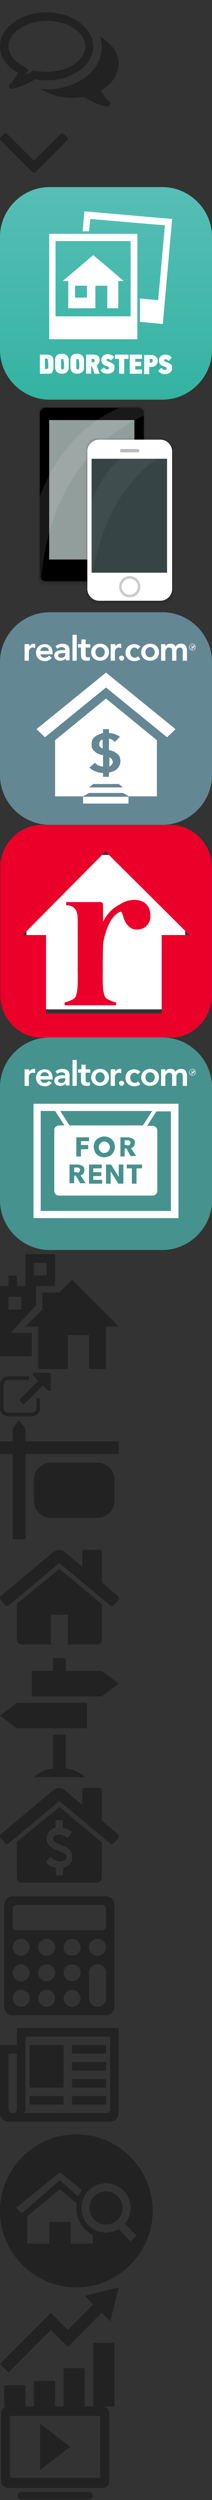 <svg width="50" height="588" viewBox="0 0 50 588" xmlns="http://www.w3.org/2000/svg" xmlns:xlink="http://www.w3.org/1999/xlink"><rect x="0" y="0" width="50" height="588" fill="#333333" stroke="none"/><svg width="28" height="28" viewBox="0 0 28 28"><path fill="#222" d="M22 10.9c0 4.4-4.9 8-11 8-1 0-1.9-.1-2.7-.3-1.3.9-2.8 1.6-4.3 2-.5.2-1 .2-1.4.3-.2 0-.5-.2-.5-.5-.1-.2.1-.4.3-.6.6-.8 1.3-1.3 1.8-2.7C1.6 15.7 0 13.4 0 10.9c0-4.4 4.9-8 11-8s11 3.7 11 8zm-20 0c0 1.7 1.2 3.4 3.2 4.5l1.5.9-.5 1.3c.3-.2.7-.4 1-.6l.7-.5.8.2c.8.1 1.6.2 2.4.2 4.9 0 9-2.7 9-6s-4.1-6-9-6S2 7.6 2 10.9zm23.7 12.9c.2.2.4.4.3.7s-.3.5-.5.5c-.5 0-.9 0-1.3-.2-1.6-.4-3-1.1-4.3-2-1 0-1.9.2-2.9.2-2.8 0-5.4-.8-7.4-2.1.5 0 .9.1 1.4.1 3.4 0 6.5-1 9-2.7 2.6-1.9 4-4.5 4-7.3 0-.8-.1-1.6-.4-2.4 2.6 1.5 4.4 3.8 4.4 6.4 0 2.5-1.6 4.8-4.2 6.3.6 1.2 1.3 1.9 1.9 2.5z"/></svg><svg width="16" height="16" viewBox="0 0 284.93 284.93" y="28"><path fill="#222" d="M282.082 76.51L267.81 62.238c-1.903-1.906-4.095-2.856-6.57-2.856-2.472 0-4.662.95-6.564 2.856L142.466 174.44 30.262 62.24c-1.903-1.905-4.094-2.855-6.567-2.855-2.475 0-4.665.95-6.567 2.856L2.856 76.517C.95 78.416 0 80.606 0 83.082c0 2.474.953 4.663 2.856 6.565L135.9 222.693c1.9 1.903 4.092 2.854 6.565 2.854 2.475 0 4.66-.95 6.562-2.854L282.082 89.647c1.902-1.903 2.848-4.093 2.848-6.565 0-2.475-.946-4.665-2.848-6.572z"/></svg><svg width="50" height="50" viewBox="0 0 50 50" y="44"><linearGradient id="a" gradientUnits="userSpaceOnUse" x1="25" y1="50" x2="25"><stop offset="0" stop-color="#34B3A2"/><stop offset="1" stop-color="#57BEB5"/></linearGradient><path fill="url(#a)" d="M38.3 50H11.7C5.3 50 0 44.7 0 38.3V11.7C0 5.3 5.3 0 11.7 0h26.6C44.7 0 50 5.3 50 11.7v26.6C50 44.7 44.7 50 38.3 50z"/><path fill="#fff" d="M11.6 11v24.8h20.8V11H11.6zm19.2 19.4H13.1V12.7h17.7v17.7z"/><g fill="#fff"><path d="M11.1 39.4c.4 0 .6.1.9.2.2.1.4.3.5.6.1.2.1.4.1.6v1.8c0 .3-.1.5-.1.6-.1.1-.1.3-.2.4-.1.1-.2.2-.3.2-.1.1-.3.1-.4.1H9.4v-4.5h1.7zm.2 1.9v-.7c-.1-.2-.2-.3-.4-.3h-.3v2.5h.3c.2 0 .3-.1.4-.2.1-.1.1-.3.1-.5v-.8zm4.9.8v.6c0 .2-.1.4-.2.5-.1.2-.3.4-.5.5-.2.1-.5.2-.9.2s-.6-.1-.9-.2c-.2-.1-.4-.3-.5-.5-.1-.2-.1-.3-.2-.6v-2.2c.1-.4.2-.7.5-.9.3-.2.6-.3 1.1-.3.3 0 .5 0 .7.1.2.1.4.2.5.3.1.1.2.3.3.5.1.2.1.4.1.6v1.4zm-1.2-1v-.4c0-.1-.1-.2-.1-.2-.1 0-.1-.1-.2-.1s-.2 0-.2.1c-.1.1-.1.1-.1.2v1.9c0 .1.1.2.1.2.1 0 .1.1.2.1.2 0 .4-.1.4-.4v-1.4zm4.8 1v.6c0 .2-.1.4-.2.5-.1.2-.3.4-.5.5-.2.1-.5.2-.9.2s-.6-.1-.9-.2c-.2-.1-.4-.3-.5-.5-.1-.2-.1-.3-.2-.6v-2.2c.1-.4.2-.7.5-.9.3-.2.6-.3 1.1-.3.3 0 .5 0 .7.1.2.1.4.2.5.3.1.1.2.3.3.5.1.2.1.4.1.6v1.4zm-1.2-1v-.4c0-.1-.1-.2-.1-.2-.1 0-.1-.1-.2-.1s-.2 0-.2.1c-.1.1-.1.1-.1.2v1.9c0 .1.1.2.1.2.1 0 .1.1.2.1.2 0 .4-.1.4-.4v-1.4zm3.7 2.8l-.6-1.7h-.2v1.7h-1.2v-4.5h1.8c.4 0 .8.1 1 .3.3.2.4.6.4 1 0 .3-.1.5-.2.7-.1.2-.3.4-.5.5l.7 2h-1.2zm0-3.1c0-.1 0-.2-.1-.3-.1-.1-.2-.1-.3-.1h-.3v.8h.5s.1 0 .1-.1l.1-.1v-.2m4.7 1.7c0 .4-.1.8-.4 1-.3.2-.7.4-1.2.4-.4 0-.7-.1-1-.2-.3-.1-.5-.3-.7-.6l.8-.7c.1.2.3.3.4.4.1.1.3.1.4.1.2 0 .3 0 .3-.1.1-.1.1-.1.1-.2v-.2l-.1-.1c-.1 0-.1-.1-.2-.1s-.2-.1-.3-.1c-.2-.1-.4-.1-.5-.2-.1-.1-.3-.2-.4-.3-.1-.1-.2-.2-.2-.4-.1-.1-.1-.3-.1-.5s0-.4.1-.6c.1-.2.2-.3.3-.4.1-.1.3-.2.5-.3.2-.1.4-.1.6-.1.3 0 .6.1.9.2.2.1.5.3.6.5l-.7.8c-.1-.1-.2-.2-.4-.3-.1-.1-.3-.1-.4-.1-.1 0-.2 0-.2.1-.1.1-.1.1-.1.2s.1.2.2.2c.1.1.3.1.5.2l.6.3c.2.1.3.2.4.3.1.1.2.2.2.4v.4M29.3 40.4v3.5h-1.2v-3.5h-1v-1h3.2v1zm1.3 3.5v-4.5h2.9v1h-1.6v.7h1.4v1h-1.4v.8h1.6v1zm6.6-3.1c0 .2 0 .4-.1.6-.1.2-.2.3-.3.5-.1.1-.3.2-.5.3-.2.1-.4.1-.6.1h-.5V44H34v-4.5h1.7c.2 0 .4 0 .6.1.2.1.3.1.5.3.1.1.2.3.3.4.1.1.1.3.1.5m-1.2 0c0-.1 0-.3-.1-.3-.1-.1-.2-.1-.3-.1h-.3v.9h.3c.1 0 .2 0 .3-.1.1-.1.1-.2.1-.4m4.6 1.7c0 .4-.1.8-.4 1-.3.3-.7.5-1.2.5-.4 0-.7-.1-1-.2-.3-.1-.5-.3-.7-.6l.8-.7c.1.2.3.3.4.4.1.1.3.1.4.1.2 0 .3 0 .3-.1.1-.1.1-.1.1-.2v-.2l-.1-.1c-.1 0-.1-.1-.2-.1s-.2-.1-.3-.1c-.2-.1-.4-.1-.5-.2-.1-.1-.3-.2-.4-.3-.1-.1-.2-.2-.2-.4-.1-.1-.1-.3-.1-.5s0-.4.1-.6c.1-.2.2-.3.3-.4.1-.1.3-.2.5-.3.2-.1.4-.1.6-.1.3 0 .6.1.9.2.2.1.5.3.6.5l-.7.8c-.1-.1-.2-.2-.4-.3-.1-.1-.3-.1-.4-.1-.1 0-.2 0-.2.1-.1.1-.1.1-.1.2s.1.2.2.2c.1.1.3.1.5.2l.6.3c.2.1.3.2.4.3.1.1.2.2.2.4v.3"/></g><path fill="#fff" d="M19.9 5.7l-.4 4.7H21l.3-2.9L38.9 9l-1.6 17.6-4.3-.4v5.5l5.4.5 2.2-24.7zM22 16l-7.2 6.1h1.3v6.4h6.4v-5.3h2.8v5.3h2.6v-6.4h1.3L22 16zm-1.5 10h-2.8v-2.8h2.8V26z"/></svg><svg width="50" height="50" viewBox="0 0 50 50" y="94"><path fill-rule="evenodd" clip-rule="evenodd" d="M10.4 1.5h22.5c.8 0 1.4.6 1.4 1.4v39.6c0 .8-.6 1.4-1.4 1.4H10.4c-.8 0-1.4-.6-1.4-1.4V2.9c0-.8.6-1.4 1.4-1.4z" opacity=".03"/><path fill-rule="evenodd" clip-rule="evenodd" d="M10.5 1.6h22.3c.8 0 1.4.6 1.4 1.4v39.2c0 .8-.6 1.4-1.4 1.4H10.5c-.8 0-1.4-.6-1.4-1.4V3c0-.8.6-1.4 1.4-1.4z" opacity=".04"/><path fill-rule="evenodd" clip-rule="evenodd" d="M10.6 1.7h22.1c.8 0 1.4.6 1.4 1.4v38.8c0 .8-.6 1.4-1.4 1.4H10.6c-.8 0-1.4-.6-1.4-1.4V3.1c0-.8.6-1.4 1.4-1.4z" opacity=".06"/><path fill-rule="evenodd" clip-rule="evenodd" d="M10.7 1.8h21.9c.8 0 1.4.6 1.4 1.4v38.4c0 .8-.6 1.4-1.4 1.4H10.7c-.8 0-1.4-.6-1.4-1.4V3.2c0-.8.6-1.4 1.4-1.4z" opacity=".08"/><path fill-rule="evenodd" clip-rule="evenodd" d="M10.8 1.9h21.7c.8 0 1.4.6 1.4 1.4v38c0 .8-.6 1.4-1.4 1.4H10.8c-.8 0-1.4-.6-1.4-1.4v-38c0-.8.6-1.4 1.4-1.4z"/><path fill-rule="evenodd" clip-rule="evenodd" fill="#929E9C" d="M11.6 4.8h20.1v32.8H11.6V4.8z"/><path opacity=".1" fill-rule="evenodd" clip-rule="evenodd" fill="#fff" d="M33.9 3.8v-.5c0-.8-.6-1.4-1.4-1.4H10.8c-.8 0-1.4.6-1.4 1.4v38c0 .3.1.7.3.9C12.1 15.5 28 6.3 33.9 3.8zm-5.6-1.9H10.8c-.8 0-1.4.6-1.4 1.4v19.5C14 10.3 22.1 4.5 28.3 1.9z"/><path fill-rule="evenodd" clip-rule="evenodd" d="M23 9h15.2c1.6 0 2.8 1.3 2.8 2.8v33.8c0 1.6-1.3 2.8-2.8 2.8H23c-1.6 0-2.8-1.3-2.8-2.8V11.8C20.1 10.3 21.4 9 23 9z" opacity=".03"/><path fill-rule="evenodd" clip-rule="evenodd" d="M23.1 9.1h15c1.6 0 2.8 1.3 2.8 2.8v33.4c0 1.6-1.3 2.8-2.8 2.8h-15c-1.6 0-2.8-1.3-2.8-2.8V11.9c-.1-1.5 1.2-2.8 2.8-2.8z" opacity=".04"/><path fill-rule="evenodd" clip-rule="evenodd" d="M23.2 9.2H38c1.6 0 2.8 1.3 2.8 2.8v33c0 1.6-1.3 2.8-2.8 2.8H23.2c-1.6 0-2.8-1.3-2.8-2.8V12c-.1-1.5 1.2-2.8 2.8-2.8z" opacity=".06"/><path fill-rule="evenodd" clip-rule="evenodd" d="M23.3 9.3h14.6c1.6 0 2.8 1.3 2.8 2.8v32.6c0 1.6-1.3 2.8-2.8 2.8H23.3c-1.6 0-2.8-1.3-2.8-2.8V12.1c-.1-1.5 1.2-2.8 2.8-2.8z" opacity=".08"/><path fill-rule="evenodd" clip-rule="evenodd" fill="#fff" d="M23.4 9.4h14.4c1.6 0 2.8 1.3 2.8 2.8v32.3c0 1.6-1.3 2.8-2.8 2.8H23.4c-1.6 0-2.8-1.3-2.8-2.8V12.2c-.1-1.5 1.2-2.8 2.8-2.8z"/><path fill="#CCCBCB" d="M30.6 46.5c-1.4 0-2.5-1.1-2.5-2.5s1.1-2.5 2.5-2.5 2.5 1.1 2.5 2.5-1.1 2.5-2.5 2.5zm0-4.4c-1.1 0-1.9.9-1.9 1.9 0 1.1.9 1.9 1.9 1.9s1.9-.9 1.9-1.9c0-1.1-.9-1.9-1.9-1.9z"/><path fill-rule="evenodd" clip-rule="evenodd" fill="#374445" d="M21.6 13.9h17.8v26.8H21.6V13.9z"/><path fill-rule="evenodd" clip-rule="evenodd" fill="#BABABB" d="M28.7 11.6h3.8c.2 0 .4.2.4.4s-.2.4-.4.4h-3.8c-.2 0-.4-.2-.4-.4s.2-.4.4-.4z"/><path opacity=".05" fill-rule="evenodd" clip-rule="evenodd" fill="#fff" d="M40.6 11.8c-.2-1.4-1.4-2.4-2.8-2.4H23.4c-1.6 0-2.8 1.3-2.8 2.8v32.3c0 .6.2 1.2.5 1.7C23.4 23 34.8 14.6 40.6 11.8zm-6.2-2.4h-11c-1.6 0-2.8 1.3-2.8 2.8v14c3.5-9.7 9.1-14.5 13.8-16.8z"/></svg><svg width="50" height="50" viewBox="0 0 50 50" y="144"><path fill="#648794" d="M38.3 50H11.7C5.3 50 0 44.7 0 38.3V11.7C0 5.3 5.3 0 11.7 0h26.6C44.7 0 50 5.3 50 11.7v26.6C50 44.7 44.7 50 38.3 50z"/><path d="M5.9 7.5h1v.6c.2-.4.6-.7 1.1-.7.1 0 .2 0 .3.1v.9c-.2 0-.3-.1-.5-.1-.9 0-1 .8-1 1v2.1h-1V7.5zm3.6 2.3c.1.6.5.9 1 .9s.8-.2 1-.5l.7.5c-.5.6-1 .8-1.6.8-1.2 0-2.1-.8-2.1-2s.9-2 2.1-2c1.1 0 1.8.8 1.8 2.1v.3H9.5zm2-.7c0-.6-.4-.9-1-.9s-.9.4-1 .9h2zm4 1.7c-.3.4-.7.6-1.3.6-.7 0-1.4-.4-1.4-1.2 0-1.3 1.5-1.3 2.4-1.3h.2c0-.5-.4-.7-.9-.7-.4 0-.8.2-1 .4l-.4-.6c.4-.4 1-.6 1.6-.6 1.7 0 1.7 1.2 1.7 1.7v2.2h-.9v-.5zm-.1-1.2h-.2c-.5 0-1.5 0-1.5.6 0 .4.4.5.7.5.7 0 1-.3 1-.9v-.2zm1.7-4.3h1v6.1h-1V5.3zm1.3 3v-.8h.8V6.4h1v1.1h1.1v.8h-1.1V10c0 .4.1.6.5.6.2 0 .4 0 .5-.1v.8c-.2.1-.5.1-.8.1-1 0-1.3-.5-1.3-1.4V8.3h-.7zm5.2-.9c1.2 0 2.1.8 2.1 2s-.9 2-2.1 2c-1.2 0-2.1-.8-2.1-2s1-2 2.1-2zm0 3.2c.7 0 1.1-.6 1.1-1.2s-.4-1.2-1.1-1.2c-.7 0-1.1.6-1.1 1.2s.4 1.2 1.1 1.2zm2.6-3.1h1v.6c.2-.4.6-.7 1.1-.7.1 0 .2 0 .3.1v.9c-.2 0-.3-.1-.5-.1-.9 0-1 .8-1 1v2.1h-1V7.5zm2.5 2.7c.3 0 .6.3.6.6s-.3.6-.6.6-.6-.3-.6-.6c-.1-.3.2-.6.6-.6zm3.8-1.5c-.2-.2-.5-.4-.7-.4-.7 0-1.1.6-1.1 1.2s.4 1.2 1.1 1.2c.3 0 .6-.1.7-.4l.6.7c-.4.4-1.1.5-1.4.5-1.2 0-2.1-.8-2.1-2s.9-2 2.1-2c.5 0 1 .2 1.4.6l-.6.6zm2.9-1.3c1.2 0 2.1.8 2.1 2s-.9 2-2.1 2c-1.2 0-2.1-.8-2.1-2s1-2 2.1-2zm0 3.2c.7 0 1.1-.6 1.1-1.2s-.4-1.2-1.1-1.2c-.7 0-1.1.6-1.1 1.2s.4 1.2 1.1 1.2zm2.7-3.1h.9v.6c.2-.4.5-.7 1.2-.7.6 0 1 .2 1.2.7.3-.5.7-.7 1.3-.7 1 0 1.4.7 1.4 1.7v2.3h-1V9.2c0-.5-.1-.9-.7-.9s-.8.5-.8 1v2.1h-1V9.1c0-.5-.2-.8-.7-.8-.6 0-.9.5-.9 1v2.1h-1V7.5zM45.4 7.4c.4 0 .8.4.8.8s-.4.8-.8.8-.8-.4-.8-.8.4-.8.8-.8zm0 1.5c.4 0 .7-.3.7-.7 0-.4-.3-.7-.7-.7-.4 0-.7.3-.7.7.1.4.4.7.7.7zm-.1-.2h-.1v-1h.4c.2 0 .3.1.3.3 0 .2-.1.2-.2.3l.3.4h-.1l-.3-.4h-.2v.4zm0-.6h.1c.1 0 .3 0 .3-.2 0-.1-.1-.2-.2-.2h-.2v.4zM25 14.2L8.6 27.5l2 1.9L25 17.7l14.4 11.7 2-1.9zm-5.4 29.2h10.7V45H19.6z" fill="#fff"/><path d="M26.4 35.8c.1-.2.2-.4.2-.6 0-.2-.1-.4-.2-.6-.1-.2-.3-.3-.5-.4 0 0-.1 0-.1-.1v2.2c.1 0 .1-.1.2-.1s.2-.2.4-.4zm-2.1-5.9c-.1.1-.2.1-.3.1-.2.1-.3.2-.4.4-.1.2-.2.3-.2.6 0 .2 0 .4.1.5.1.1.2.3.4.4.1.1.2.1.3.2v-2.2zm.7-9.6l-12 9.8v13.2h6.6l1.4-.8h8l1.4.8H37V30.1l-12-9.8zm-.9 13.3l-.9-.3c-.3-.1-.6-.3-.8-.5-.2-.2-.5-.4-.6-.7-.2-.3-.2-.6-.2-1.1 0-.5.1-.9.3-1.2.2-.3.5-.6.9-.8.4-.2.8-.4 1.2-.5.1 0 .2-.1.3-.1v-.9h1.4v.9c.4 0 .8.1 1.2.2.5.2 1 .4 1.4.7l-1.2 1.2c-.2-.2-.5-.4-.8-.6-.2-.1-.4-.1-.6-.2v2.7c.2.1.5.1.7.2.4.1.7.3 1 .5.3.2.5.4.7.7.2.3.3.7.3 1.1 0 .5-.1.9-.3 1.3-.2.4-.5.7-.8.9-.3.2-.7.4-1.2.5-.1 0-.2.1-.4.1v1h-1.4v-.9c-.6 0-1.1-.1-1.6-.3-.6-.2-1.2-.5-1.6-1l1.3-1.1c.3.3.6.6 1 .7.3.1.6.2.9.2v-2.9c-.1.3-.1.3-.2.2zM21 41.2l1-.8h6l1 .8h-8z" fill="#fff"/></svg><svg width="50" height="50" viewBox="0 0 50 50" y="194"><path fill="#fff" d="M6.25 7.083h37.43v36.32H6.25z"/><path d="M39.947-.032h-29.84C4.584-.032.074 4.478.074 10v30.1c0 5.522 4.51 10.034 10.033 10.034h29.84c5.522 0 10.034-4.512 10.034-10.034V10c0-5.496-4.51-10.032-10.032-10.032zM38.132 25.92v18.46H10.86V25.92h-5.5L24.885 6.268l19.78 19.652h-6.533zM24.29 18.842c0-.233 0-.674-.675-.674h-8.01v.7l.258.052c.052 0 .13.026.208.026.365.052.805.104 1.246.467.493.39.752.674.934 1.737.103.674.077 2.618.077 3.915v9.308c.025 1.686.052 3.967-.182 4.927-.285 1.502-.544 1.605-1.79 2.124-.414.182-.622.233-.88.286l-.234.05v.676h12.135v-.676l-.26-.05c-.284-.054-.466-.105-.855-.287-1.27-.545-1.557-.648-1.84-2.15-.235-.935-.21-3.216-.183-4.9v-2.335c0-1.347.052-3.5.104-4.354 1.194-6.067 3.5-7.104 4.124-7.26.26.104.362.337.52.907.076.235.13.495.258.78.623 1.634 1.66 2.515 3.01 2.515 2.202 0 3.213-1.582 3.213-3.163 0-1.217-.312-2.15-.933-2.747-.855-.933-2.18-1.062-2.88-1.062-1.502 0-2.72.597-3.472 1.115-.674.312-2.62 1.426-3.864 4.02l-.025-3.943z" fill="#EB0029"/></svg><svg width="50" height="50" viewBox="0 0 50 50" y="244"><path fill="#46928E" d="M38.3 50H11.7C5.3 50 0 44.7 0 38.3V11.7C0 5.3 5.3 0 11.7 0h26.6C44.7 0 50 5.3 50 11.7v26.6C50 44.7 44.7 50 38.3 50z"/><path d="M5.9 7.5h1v.6c.2-.4.6-.7 1.1-.7.1 0 .2 0 .3.1v.9c-.2 0-.3-.1-.5-.1-.9 0-1 .8-1 1v2.1h-1V7.5zm3.6 2.3c.1.6.5.9 1 .9s.8-.2 1-.5l.7.5c-.5.6-1 .8-1.6.8-1.2 0-2.1-.8-2.1-2s.9-2 2.1-2c1.1 0 1.8.8 1.8 2.1v.3H9.5zm2-.7c0-.6-.4-.9-1-.9s-.9.4-1 .9h2zm4 1.7c-.3.4-.7.6-1.3.6-.7 0-1.4-.4-1.4-1.2 0-1.3 1.5-1.3 2.4-1.3h.2c0-.5-.4-.7-.9-.7-.4 0-.8.2-1 .4l-.4-.6c.4-.4 1-.6 1.6-.6 1.7 0 1.7 1.2 1.7 1.7v2.2h-.9v-.5zm-.1-1.2h-.2c-.5 0-1.5 0-1.5.6 0 .4.4.5.7.5.7 0 1-.3 1-.9v-.2zm1.7-4.3h1v6.1h-1V5.3zm1.3 3v-.8h.8V6.4h1v1.1h1.1v.8h-1.1V10c0 .4.1.6.5.6.2 0 .4 0 .5-.1v.8c-.2.1-.5.1-.8.1-1 0-1.3-.5-1.3-1.4V8.3h-.7zm5.2-.9c1.2 0 2.1.8 2.1 2s-.9 2-2.1 2c-1.2 0-2.1-.8-2.1-2s1-2 2.1-2zm0 3.2c.7 0 1.1-.6 1.1-1.2s-.4-1.2-1.1-1.2c-.7 0-1.1.6-1.1 1.2s.4 1.2 1.1 1.2zm2.6-3.1h1v.6c.2-.4.6-.7 1.1-.7.1 0 .2 0 .3.1v.9c-.2 0-.3-.1-.5-.1-.9 0-1 .8-1 1v2.1h-1V7.5zm2.5 2.7c.3 0 .6.3.6.6s-.3.6-.6.6-.6-.3-.6-.6c-.1-.3.2-.6.6-.6zm3.8-1.5c-.2-.2-.5-.4-.7-.4-.7 0-1.1.6-1.1 1.2s.4 1.2 1.1 1.2c.3 0 .6-.1.7-.4l.6.7c-.4.4-1.1.5-1.4.5-1.2 0-2.1-.8-2.1-2s.9-2 2.1-2c.5 0 1 .2 1.4.6l-.6.6zm2.9-1.3c1.2 0 2.1.8 2.1 2s-.9 2-2.1 2c-1.2 0-2.1-.8-2.1-2s1-2 2.1-2zm0 3.2c.7 0 1.1-.6 1.1-1.2s-.4-1.2-1.1-1.2c-.7 0-1.1.6-1.1 1.2s.4 1.2 1.1 1.2zm2.7-3.1h.9v.6c.2-.4.5-.7 1.2-.7.6 0 1 .2 1.2.7.3-.5.7-.7 1.3-.7 1 0 1.4.7 1.4 1.7v2.3h-1V9.2c0-.5-.1-.9-.7-.9s-.8.5-.8 1v2.1h-1V9.1c0-.5-.2-.8-.7-.8-.6 0-.9.5-.9 1v2.1h-1V7.5zM45.4 7.4c.4 0 .8.4.8.8s-.4.8-.8.8-.8-.4-.8-.8.4-.8.8-.8zm0 1.5c.4 0 .7-.3.7-.7 0-.4-.3-.7-.7-.7-.4 0-.7.3-.7.7.1.4.4.7.7.7zm-.1-.2h-.1v-1h.4c.2 0 .3.1.3.3 0 .2-.1.2-.2.3l.3.4h-.1l-.3-.4h-.2v.4zm0-.6h.1c.1 0 .3 0 .3-.2 0-.1-.1-.2-.2-.2h-.2v.4z" fill="#fff"/><path d="M7.9 15.6v26.9h34.2V15.6H7.9zm22 15.2v-.9h3.6v.9h-1.3v3.6h-1.1v-3.6h-1.2zm-3.8 3.6H25v-4.5h1.2l1.8 2.9v-2.9h1.1v4.5h-1.2l-1.8-2.9v2.9zm-2.2-2.7v.9H22v.9h2.1v.9H21v-4.5h3v.9h-2v.9h1.9zm-.3-3.7c-.3-.1-.6-.3-.8-.5-.2-.2-.4-.5-.5-.8-.1-.3-.2-.6-.2-1s.1-.7.2-1c.1-.3.3-.5.5-.7.2-.2.5-.4.8-.5.3-.1.6-.2 1-.2s.7.1 1 .2c.3.1.6.3.8.5.2.2.4.5.5.7.1.3.2.6.2 1s-.1.7-.2 1c-.1.3-.3.5-.5.8-.2.2-.5.4-.8.5-.3.1-.6.2-1 .2s-.7-.1-1-.2zm4.8 0v-4.5h1.7c.2 0 .4 0 .6.1.2 0 .4.1.6.2.2.1.3.2.4.4.1.2.1.4.1.6 0 .3-.1.6-.2.8-.2.2-.4.4-.7.4l1.2 1.9h-1.3l-1-1.8h-.4V28h-1zm-12-7.3l-2.2-3.4h21.7l-2.2 3.4H16.4zm4.4 4.7v.9h-1.7V28H18v-4.5h3v.9h-1.9v.9h1.7zm-4.3 4.5h1.7c.2 0 .4 0 .6.1.2 0 .4.1.6.2.2.1.3.2.4.4.1.2.1.4.1.6 0 .3-.1.6-.2.8-.2.2-.4.4-.7.4l1.2 1.9h-1.3l-1-1.8h-.4v1.8h-1.1v-4.4zm23.9 10.9H9.6V17.3H13l2.2 3.4h-1.3c-.6 0-1.1.5-1.1 1.1v14.3c0 .6.5 1.1 1.1 1.1H36c.6 0 1.1-.5 1.1-1.1V21.9c0-.6-.5-1.1-1.1-1.1h-1.3l2.2-3.4h3.4v23.4zM30.2 25.4c.1 0 .2 0 .3-.1.1 0 .1-.1.2-.2 0-.1.1-.2.1-.3 0-.1 0-.2-.1-.3 0-.1-.1-.1-.2-.2-.1 0-.1-.1-.2-.1h-.9v1.1h.6c0 .2.1.2.2.1zm-5.1 1.7c.2-.1.3-.2.4-.3.1-.1.2-.3.3-.4.1-.2.1-.4.1-.6 0-.2 0-.4-.1-.5-.1-.2-.2-.3-.3-.4-.1-.1-.2-.2-.4-.3-.2-.1-.3-.1-.5-.1s-.4 0-.5.1c-.2.1-.3.2-.4.3-.1.1-.2.3-.3.4-.1.2-.1.4-.1.5 0 .2 0 .4.1.6.1.2.2.3.3.4.1.1.2.2.4.3.2.1.3.1.5.1.1 0 .3-.1.5-.1zm-6.8 4.7c.1 0 .2 0 .3-.1.1 0 .1-.1.2-.2 0-.1.1-.2.1-.3 0-.1 0-.2-.1-.3 0-.1-.1-.1-.2-.2-.1 0-.1-.1-.2-.1h-.9v1.1h.5c.2.1.2.1.3.1z" fill-rule="evenodd" clip-rule="evenodd" fill="#fff"/></svg><svg width="28" height="28" viewBox="0 0 28 28" y="294"><path d="M9 18H6l4-4v-4h4l3-3 11 11h-3v10h-4v-8h-5v8H9V18zM6 1v7.5H4V6H2v2.5H0V25h7.5v-5.5h-5l6-6.5V8.5H13V1H6zM5 14H2v-3h3v3zm6-8H8V3h3v3z" fill="#222"/></svg><svg width="12" height="12" viewBox="0 0 511.625 511.627" y="322"><path d="M392.858 292.354h-18.275c-2.668 0-4.86.854-6.562 2.572-1.717 1.708-2.57 3.897-2.57 6.563v91.36c0 12.56-4.47 23.313-13.416 32.26-8.945 8.945-19.7 13.415-32.264 13.415H82.223c-12.562 0-23.317-4.47-32.264-13.414-8.946-8.945-13.418-19.697-13.418-32.262V155.31c0-12.562 4.47-23.313 13.417-32.26 8.946-8.946 19.7-13.417 32.263-13.417h200.993c2.67 0 4.86-.86 6.57-2.57 1.71-1.713 2.566-3.9 2.566-6.567V82.22c0-2.66-.855-4.852-2.566-6.562-1.71-1.713-3.9-2.568-6.57-2.568H82.224c-22.648 0-42.016 8.042-58.102 24.125C8.042 113.297 0 132.665 0 155.313v237.542c0 22.647 8.042 42.02 24.123 58.096 16.086 16.086 35.454 24.13 58.102 24.13h237.543c22.646 0 42.018-8.044 58.102-24.13 16.084-16.075 24.127-35.445 24.127-58.094V301.5c0-2.67-.857-4.86-2.574-6.57-1.714-1.72-3.905-2.575-6.565-2.575zM506.2 41.97c-3.617-3.616-7.906-5.423-12.852-5.423H347.17c-4.947 0-9.232 1.807-12.846 5.424-3.617 3.617-5.43 7.9-5.43 12.85 0 4.95 1.812 9.232 5.43 12.85l50.246 50.247-186.146 186.15c-1.906 1.903-2.856 4.094-2.856 6.563 0 2.478.953 4.667 2.856 6.57l32.548 32.544c1.903 1.902 4.093 2.852 6.567 2.852s4.663-.947 6.565-2.852l186.148-186.148 50.25 50.248c3.615 3.617 7.898 5.426 12.848 5.426s9.233-1.81 12.853-5.426c3.617-3.616 5.424-7.897 5.424-12.847V54.817c-.003-4.95-1.815-9.23-5.428-12.846z" fill="#222"/></svg><svg width="28" height="28" viewBox="0 0 28 28" y="334"><path fill="#222" d="M6 5V2L4.5 0 3 2v3H0v3h3v20h3V8h22V5H6zm17 18H12c-2.2 0-4-1.8-4-4v-5c0-2.2 1.8-4 4-4h11c2.2 0 4 1.8 4 4v5c0 2.2-1.8 4-4 4z"/></svg><svg width="28" height="28" viewBox="0 0 28 28" y="362"><path d="M27.8 13.4L24 10.2V3.1c0-.3-.2-.6-.6-.6H20c-.3 0-.6.2-.6.6v3.4L15.2 3c-.7-.6-1.9-.6-2.6 0L.2 13.4c-.2.2-.3.6-.1.8l1.1 1.3c.1.1.2.2.4.2s.3 0 .4-.1l12-10 12 10c.1.1.2.1.4.1h.1s.3-.1.4-.2l1.1-1.3c.1-.3 0-.6-.2-.8zM14 7L4 15.2v8.4c0 .7.5 1.2 1.1 1.2H12v-7h4v7h6.9c.6 0 1.1-.5 1.1-1.1v-8.4L14 7z" fill="#222"/></svg><svg width="28" height="28" viewBox="0 0 28 28" y="390"><path fill="#222" d="M24 3h-8.5V0h-3v3h-5v6H24l4-3-4-3zm-8.5 15h-3v8C11 26 8.8 27 8 28h12c-.8-1-3-2-4.5-2v-8zM0 13.5l4 3h16.5v-6H4l-4 3z"/></svg><svg width="28" height="28" viewBox="0 0 28 28" y="418"><path d="M27.8 13.4L24 10.2V3.1c0-.3-.2-.6-.6-.6H20c-.3 0-.6.2-.6.6v3.4L15.2 3c-.7-.6-1.9-.6-2.6 0L.2 13.4c-.2.2-.3.6-.1.8l1.1 1.3c.1.1.2.2.4.2s.3 0 .4-.1l12-10 12 10c.1.1.2.1.4.1h.1s.3-.1.4-.2l1.1-1.3c.1-.3 0-.6-.2-.8zM14 7L4 15.2v8.4c0 .7.5 1.2 1.1 1.2h17.8c.6 0 1.1-.5 1.1-1.1v-8.4L14 7zm.9 14.3v1.6c0 .1-.1.2-.2.2h-1.3c-.1 0-.2-.1-.2-.2v-1.6c-1.6-.2-2.2-1.2-2.2-1.2-.1-.1-.1-.2 0-.3l.7-.9s.1-.1.2-.1.1 0 .2.1c0 0 1 .9 2.2.9.7 0 1.4-.4 1.4-1.1s-.8-1-1.7-1.3c-1.5-.6-3-1.2-3-2.9 0-1.3.7-2.3 2.1-2.6v-1.6c0-.1.1-.2.2-.2h1.3c.1 0 .2.1.2.2v1.6c1.4.2 2 .9 2 .9.1.1.1.2 0 .3l-.6 1c0 .1-.1.1-.2.1h-.2s-.8-.7-1.8-.7c-.9 0-1.5.4-1.5 1 0 .7.8 1 1.8 1.4 1.3.5 2.7 1 2.7 2.7.2 1.3-.7 2.4-2.1 2.7z" fill="#222"/></svg><svg width="28" height="28" viewBox="0 0 28 28" y="446"><path fill="#222" d="M25 0H3C1.9 0 1 .9 1 2v24c0 1.1.9 2 2 2h22c1.1 0 2-.9 2-2V2c0-1.1-.9-2-2-2zM5 26c-1.1 0-2-.9-2-2s.9-2 2-2 2 .9 2 2-.9 2-2 2zm0-6c-1.1 0-2-.9-2-2s.9-2 2-2 2 .9 2 2-.9 2-2 2zm0-6c-1.1 0-2-.9-2-2s.9-2 2-2 2 .9 2 2-.9 2-2 2zm6 12c-1.1 0-2-.9-2-2s.9-2 2-2 2 .9 2 2-.9 2-2 2zm0-6c-1.1 0-2-.9-2-2s.9-2 2-2 2 .9 2 2-.9 2-2 2zm0-6c-1.1 0-2-.9-2-2s.9-2 2-2 2 .9 2 2-.9 2-2 2zm6 12c-1.1 0-2-.9-2-2s.9-2 2-2 2 .9 2 2-.9 2-2 2zm0-6c-1.1 0-2-.9-2-2s.9-2 2-2 2 .9 2 2-.9 2-2 2zm0-6c-1.1 0-2-.9-2-2s.9-2 2-2 2 .9 2 2-.9 2-2 2zm8 10c0 1.1-.9 2-2 2s-2-.9-2-2v-6c0-1.1.9-2 2-2s2 .9 2 2v6zm-2-10c-1.1 0-2-.9-2-2s.9-2 2-2 2 .9 2 2-.9 2-2 2zm2-7c0 .6-.5 1-1 1H4c-.6 0-1-.4-1-1V3c0-.6.4-1 1-1h20c.5 0 1 .4 1 1v4z"/></svg><svg width="28" height="28" viewBox="0 0 28 28" y="474"><path d="M7 19h8v2H7zm10-4h8v2h-8zm0 4h8v2h-8zm0-8h8v2h-8zm0-4h8v2h-8zM7 7h8v10H7zM4 3v4H0v16c0 1.1.9 2 2 2h24c1.1 0 2-.9 2-2V3H4zm0 19c0 .6-.4 1-1 1s-1-.4-1-1V9h2v13zm22 0c0 .6-.4 1-1 1H5.5c.3 0 .5-.5.5-.8V5h20v17z" fill="#222"/></svg><svg width="36" height="36" viewBox="0 0 36 36" y="502"><g fill="#222"><circle cx="25" cy="17.3" r="3.9"/><path d="M18 0C8.1 0 0 8.1 0 18s8.1 18 18 18 18-8.1 18-18C36 8 27.9 0 18 0zM5.1 18.6l-1.3-1.3 10.3-8.4 5.2 4.2c-.3.5-.6.9-.8 1.5l-4.4-3.8-9 7.8zm16.7 7.1h-5.1v-5.1h-5.1v5.1H6.4v-6.4l7.7-6.4 4 3.3c-.1.4-.1.8-.1 1.2 0 2.7 1.6 5.1 3.9 6.3v2h-.1zm6.2-3.4c-.9.5-1.9.8-3 .8-3.2 0-5.8-2.6-5.8-5.8s2.6-5.8 5.8-5.8 5.8 2.6 5.8 5.8c0 1.4-.5 2.7-1.4 3.7l2.8 2.8-1.4 1.4-2.8-2.9z"/></g></svg><svg width="28" height="28" viewBox="0 0 28 28" y="538"><path d="M1 28h5v-5H1v5zm14 0h5v-9h-5v9zm7 0h5V13h-5v15zM12 10l4 4 8-8 2 2 2-8-8 2 2 2-6 6-4-4L0 18l2 2 10-10zM8 28h5v-6H8v6z" fill="#222"/></svg><svg width="26" height="22" viewBox="0 0 29 25" y="566"><title>Artboard 2</title><path d="M23.563 22.835H5.438c-.564 0-1.007.455-1.007 1.034 0 .577.445 1.03 1.01 1.03h18.124c.563 0 1.006-.453 1.006-1.032 0-.58-.444-1.035-1.008-1.035zM10.473 4.587v12.4l8.055-6.2-8.056-6.2zm16.11 14.468H2.417V2.52h24.166v16.535zM1.813 0C.816 0 0 .817 0 1.815V19.96c0 .998.816 1.814 1.813 1.814h25.375c.996 0 1.812-.816 1.812-1.814V1.815C29 .817 28.184 0 27.187 0H1.813z" fill="#222" fill-rule="evenodd"/></svg></svg>